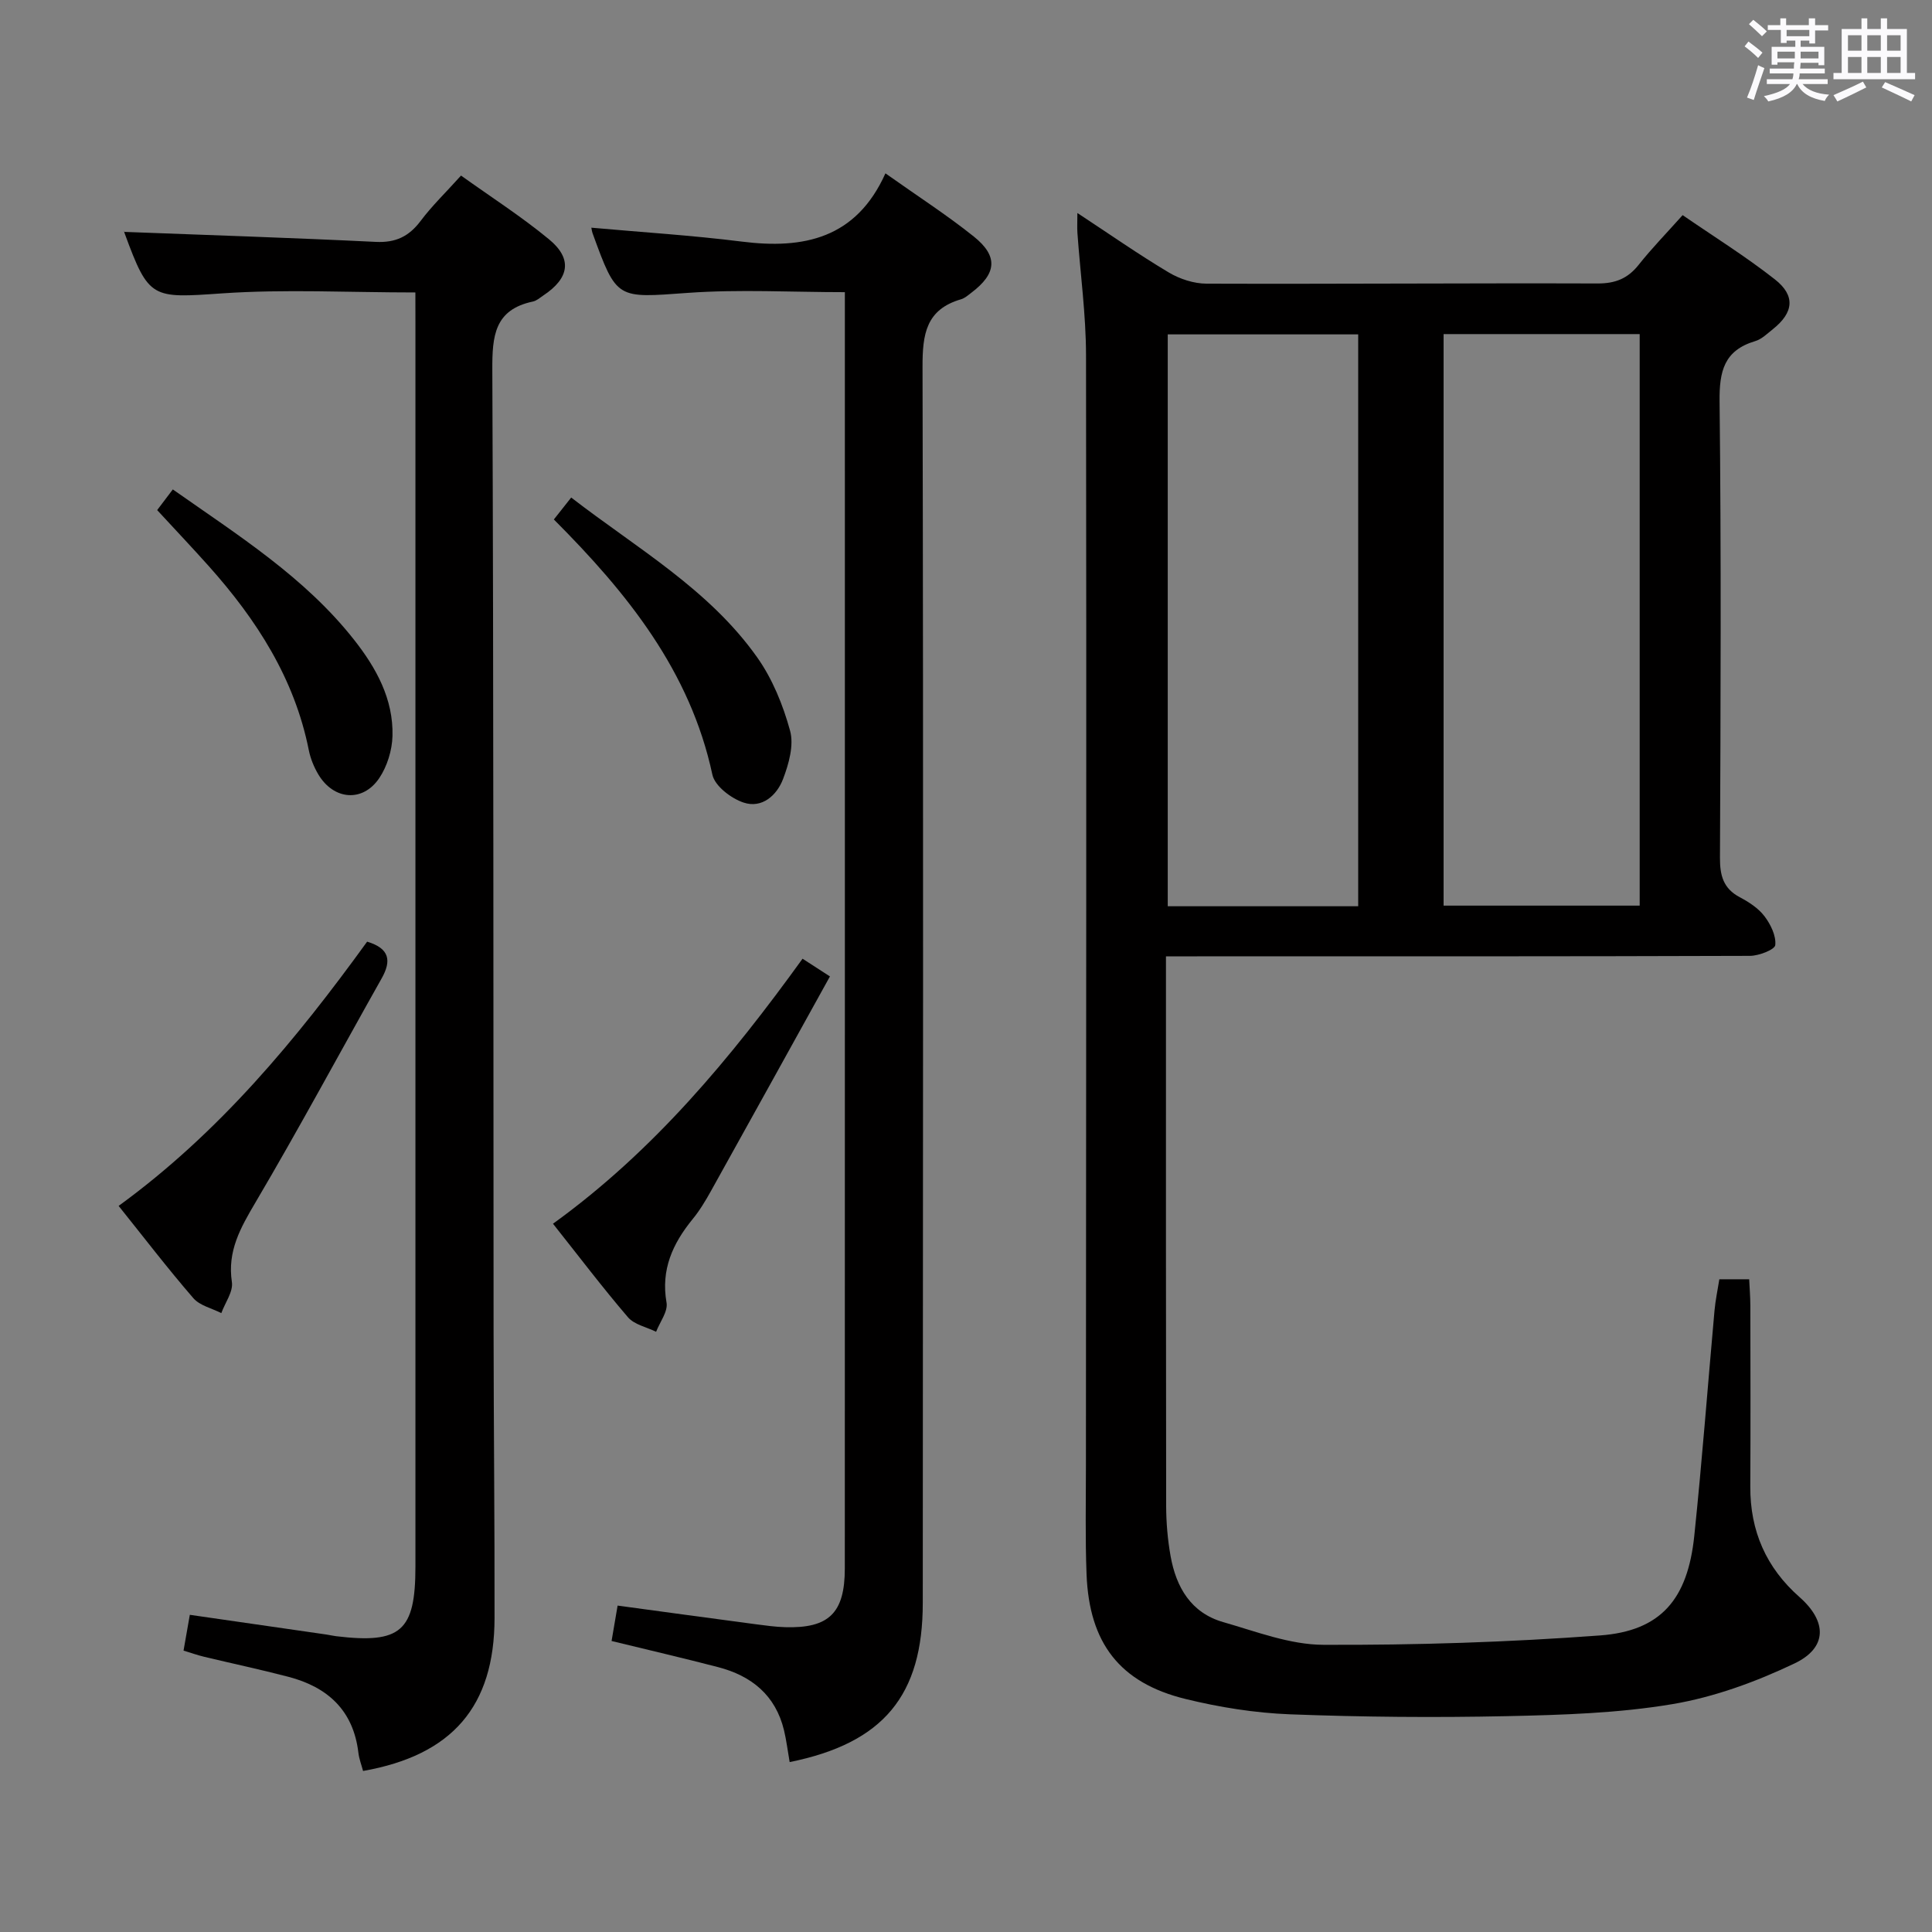 <svg enable-background="new 0 0 400 400" viewBox="0 0 400 400" xmlns="http://www.w3.org/2000/svg"><rect x="0" y="0" width="400" height="400" fill="#808080" stroke="none"/><path d="m361.2 9.6.8-1c.9.7 1.9 1.4 2.9 2.3l-.9 1.1c-1-1-2-1.8-2.8-2.4zm.5 10.6c.9-2.1 1.6-4.3 2.3-6.7.4.2.8.4 1.3.6-.7 2.1-1.5 4.3-2.2 6.6zm.4-15.2.9-.9c1 .8 2 1.6 2.8 2.4l-1 1c-.9-.9-1.8-1.7-2.7-2.5zm12.5-1.2h1.2v1.4h2.7v1.1h-2.7v2.7h-1.2v-.6h-1.8v1.3h4.9v3.8h-1.2v-.5h-3.7c0 .4-.1.9-.1 1.2h5.1v1h-5.2c0 .5-.1.9-.2 1.2h6v1h-5.2c1.1 1.3 2.9 2 5.5 2.2-.4.4-.7.8-.9 1.3-2.9-.5-4.8-1.6-5.7-3.5h-.1c-.8 1.7-2.7 2.9-5.9 3.6-.2-.4-.6-.8-.9-1.1 2.8-.6 4.6-1.4 5.4-2.5h-4.8v-1h5.3c.1-.3.2-.7.2-1.2h-4.9v-1h5c0-.4 0-.8.1-1.3h-3.5v.5h-1.2v-3.7h4.9v-1.3h-1.8v.5h-1.2v-2.7h-2.7v-1h2.6v-1.4h1.2v1.4h4.7v-1.4zm-6.6 8.3h3.6c0-.4 0-.9 0-1.4h-3.6zm1.9-4.6h4.7v-1.3h-4.7zm6.6 3.2h-3.7v1.4h3.7z" fill="#fbfafc"/><path d="m385.3 3.8h1.3v2.2h2.8v-2.2h1.3v2.2h4.1v9.1h1.7v1.3h-16.9v-1.3h1.7v-9.1h4.1v-2.2zm.4 13.1.7 1.2c-1.8.9-3.8 1.9-6 2.9-.2-.4-.5-.8-.8-1.3 2.3-1 4.3-1.9 6.1-2.8zm-3.1-6.4h2.8v-3.2h-2.8zm0 4.6h2.8v-3.3h-2.8zm4-4.6h2.8v-3.2h-2.8zm0 4.6h2.8v-3.3h-2.8zm3.7 1.9c2.1.9 4.1 1.8 6.1 2.7l-.7 1.3c-2.2-1.1-4.2-2-6.1-2.9zm3.2-9.7h-2.8v3.2h2.8v-3.1zm-2.8 7.8h2.8v-3.3h-2.8z" fill="#fbfafc"/><g fill="#010000"><path d="m223.06 44.1c6.71 4.41 12.68 8.59 18.92 12.31 2.28 1.36 5.19 2.31 7.82 2.32 26.99.09 53.97-.13 80.96-.04 3.71.01 6.27-1.03 8.53-3.89 2.68-3.38 5.71-6.48 9.08-10.26 6.45 4.44 13.04 8.54 19.11 13.31 4.3 3.38 3.86 6.88-.4 10.28-1.17.93-2.34 2.1-3.7 2.5-6.42 1.92-7.43 6.22-7.36 12.46.35 31.48.22 62.97.08 94.46-.02 3.69.67 6.39 4.1 8.21 1.89 1 3.85 2.27 5.11 3.93 1.28 1.68 2.44 4.05 2.24 5.98-.1.94-3.38 2.22-5.23 2.23-38.15.13-76.3.1-114.46.1-1.96 0-3.92 0-6.46 0v5.83c0 35.99-.02 71.97.04 107.96.01 3.47.31 6.99.92 10.4 1.15 6.44 4.23 11.74 10.89 13.65 6.83 1.95 13.81 4.68 20.74 4.7 19.1.08 38.24-.53 57.29-1.94 12.58-.93 18.13-7.47 19.5-20.59 1.62-15.53 2.79-31.11 4.19-46.67.19-2.11.64-4.2 1-6.48h6.18c.09 1.87.23 3.64.24 5.41.02 12.5.06 24.99-.01 37.49-.05 9.2 3.28 16.81 10.19 22.9 5.73 5.05 5.8 10.48-1.04 13.74-7.98 3.8-16.59 6.96-25.26 8.42-11.24 1.89-22.8 2.24-34.24 2.49-14.98.32-29.99.19-44.96-.38-7.25-.28-14.58-1.45-21.64-3.18-13.6-3.34-19.92-11.57-20.47-25.8-.29-7.48-.13-14.98-.13-22.47.03-76.64.13-153.27.02-229.91-.01-8.44-1.18-16.88-1.78-25.32-.08-1.1-.01-2.21-.01-4.15zm75.82 25.07v118.33h40.6c0-39.67 0-78.92 0-118.33-13.65 0-26.95 0-40.6 0zm-17.68 118.46c0-39.65 0-79 0-118.4-13.33 0-26.27 0-39.43 0v118.4z"/><path d="m86 60.55c-13.79 0-26.96-.71-40.02.19-14.55 1-15.15 1.24-20.17-12.42-.16-.43-.17-.91-.06-.31 17.28.66 34.68 1.22 52.06 2.07 4.11.2 6.85-1.12 9.27-4.33 2.38-3.17 5.27-5.95 8.37-9.4 6.22 4.45 12.5 8.48 18.21 13.19 4.91 4.04 4.23 8.06-1.18 11.64-.69.46-1.38 1.09-2.15 1.25-7.96 1.68-8.43 7.13-8.4 14.1.28 66.32.2 132.65.26 198.97.02 19.83.23 39.65.2 59.48-.02 18.32-8.76 28.42-27.22 31.68-.33-1.25-.82-2.49-.97-3.78-1.04-8.77-6.37-13.6-14.51-15.72-5.77-1.51-11.61-2.75-17.42-4.14-1.41-.34-2.78-.83-4.27-1.28.45-2.55.84-4.81 1.3-7.41 9.44 1.36 18.89 2.72 28.33 4.09.66.1 1.31.26 1.97.34 13.4 1.61 16.41-1.04 16.41-14.41 0-85.82 0-171.65 0-257.47-.01-1.98-.01-3.96-.01-6.33z"/><path d="m163.49 364.82c-.42-2.39-.67-4.52-1.17-6.59-1.75-7.25-6.72-11.27-13.65-13.07-7.19-1.87-14.42-3.55-22.05-5.41.42-2.46.8-4.68 1.25-7.33 9.78 1.33 19.25 2.62 28.73 3.88 1.98.26 3.96.53 5.95.59 9.06.27 12.35-2.92 12.36-12.13.02-86.62.01-173.24.01-259.86 0-1.32 0-2.63 0-4.41-11.05 0-21.84-.62-32.54.15-14.69 1.05-14.66 1.5-19.68-12.31-.16-.44-.21-.92-.27-1.19 10.41.94 20.82 1.58 31.15 2.88 12.83 1.62 23.69-.65 29.74-14.13 6.73 4.77 12.73 8.63 18.28 13.07 5.13 4.1 4.75 7.7-.52 11.67-.66.5-1.34 1.11-2.1 1.33-7.27 2.11-8 7.23-7.98 14.03.2 85.29.08 170.57.05 255.86.01 19.15-8.12 29.04-27.56 32.97z"/><path d="m114.49 253.36c20.85-15.05 36.82-34.31 51.67-54.87 1.72 1.12 3.08 2 5.67 3.67-8.25 14.89-16.41 29.67-24.63 44.42-1.13 2.03-2.34 4.05-3.81 5.84-4.12 5.06-6.59 10.44-5.39 17.28.32 1.83-1.38 4.01-2.16 6.03-1.98-.98-4.51-1.47-5.83-3.01-5.28-6.16-10.19-12.65-15.52-19.36z"/><path d="m24.56 249.67c20.87-15.19 36.8-34.48 51.45-54.71 4.68 1.41 5.06 3.96 3.01 7.6-8.71 15.46-17.11 31.1-26.12 46.38-3.1 5.26-5.86 10.07-4.89 16.5.3 1.99-1.41 4.27-2.19 6.43-1.96-1.01-4.45-1.55-5.79-3.1-5.31-6.13-10.24-12.58-15.47-19.1z"/><path d="m114.67 107.55c1.36-1.72 2.37-2.99 3.59-4.54 13.59 10.5 28.53 18.99 38.5 33.08 3.17 4.47 5.37 9.9 6.82 15.21.82 3-.27 6.86-1.45 9.97-1.29 3.41-4.38 6.17-8.19 4.89-2.58-.86-5.95-3.43-6.45-5.78-4.6-21.45-17.6-37.58-32.82-52.83z"/><path d="m35.78 101.33c13.68 9.61 27.35 18.22 37.51 31.11 4.61 5.85 8.17 12.29 7.97 19.94-.08 2.96-1.1 6.28-2.74 8.72-3.42 5.07-9.44 4.55-12.61-.76-.92-1.54-1.63-3.3-1.98-5.05-2.96-14.83-10.81-26.99-20.67-38.04-3.43-3.84-6.97-7.57-10.72-11.64.93-1.25 1.88-2.49 3.24-4.28z"/></g></svg>